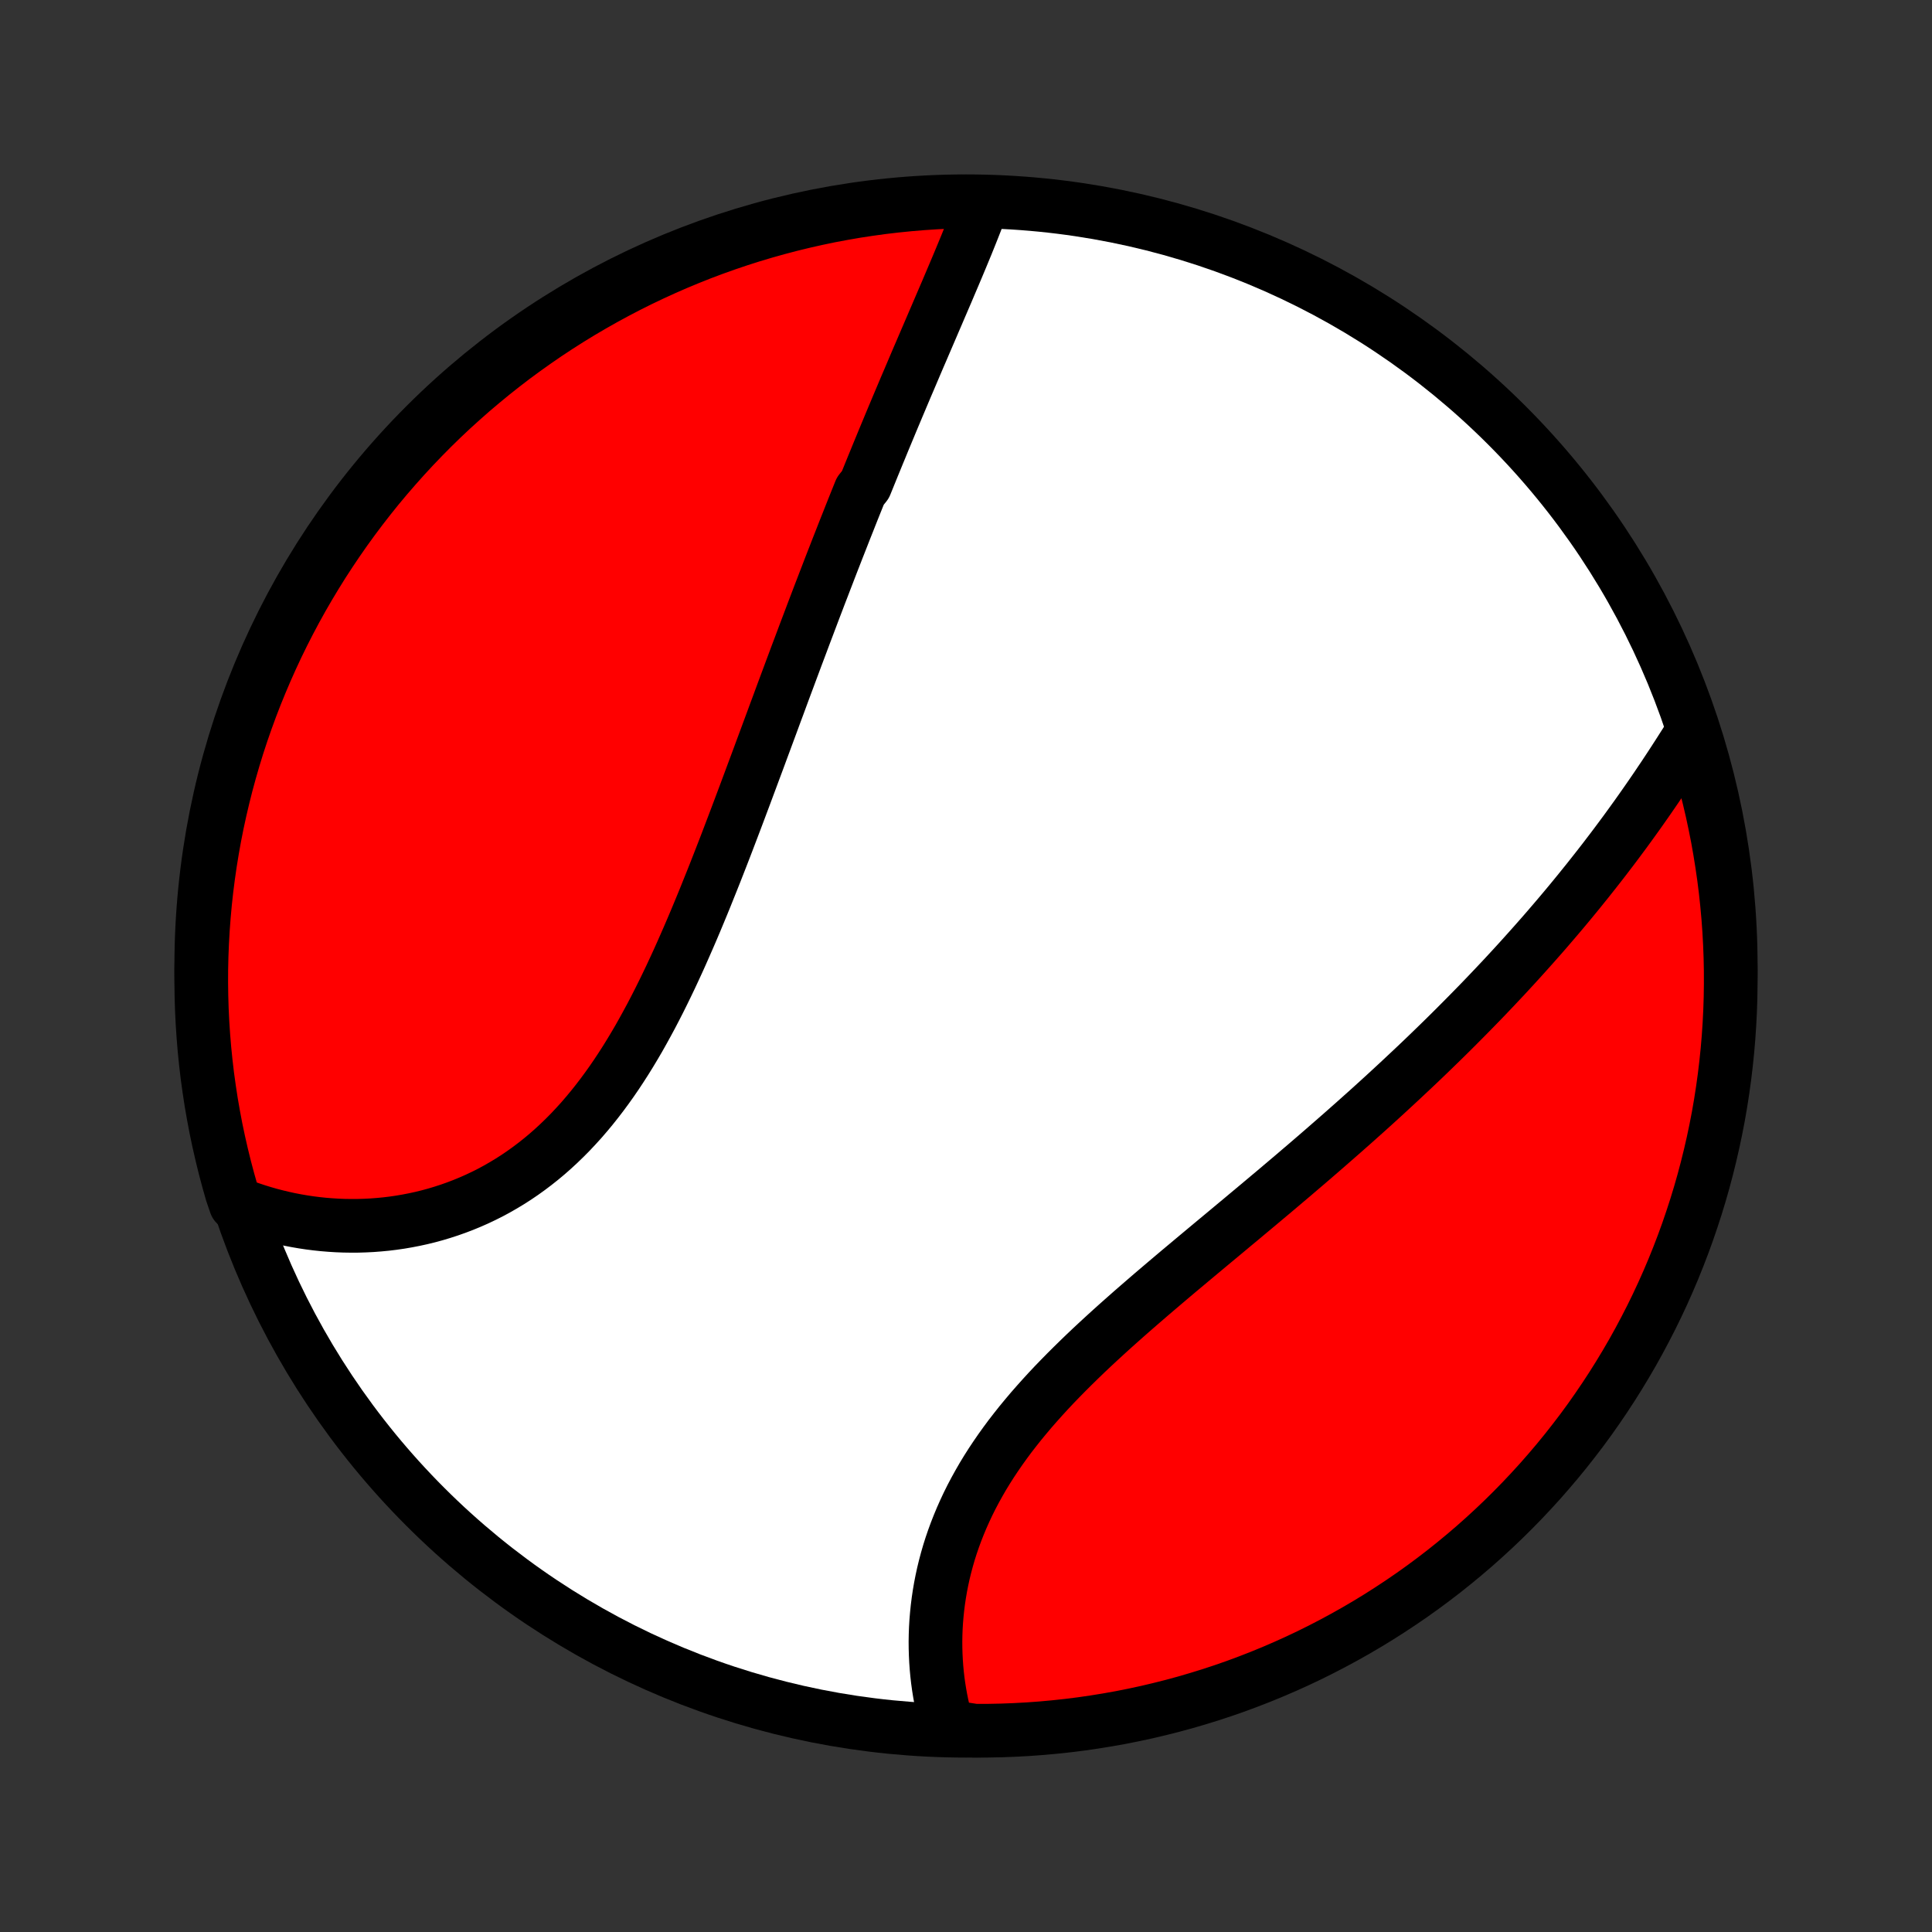 <?xml version="1.0" encoding="utf-8" standalone="no"?>
<!DOCTYPE svg PUBLIC "-//W3C//DTD SVG 1.1//EN"
  "http://www.w3.org/Graphics/SVG/1.1/DTD/svg11.dtd">
<!-- Created with matplotlib (http://matplotlib.org/) -->
<svg height="72pt" version="1.1" viewBox="0 0 72 72" width="72pt" xmlns="http://www.w3.org/2000/svg" xmlns:xlink="http://www.w3.org/1999/xlink">
 <rect x="0" y="0" width="72" height="72" fill="#333333" stroke="none"/>
 <defs>
  <style type="text/css">
*{stroke-linecap:butt;stroke-linejoin:round;}
  </style>
 </defs>
 <g id="figure_1">
  <g id="patch_1">
   <path d="
M0 72
L72 72
L72 0
L0 0
z
" style="fill:none;"/>
  </g>
  <g id="axes_1">
   <g id="PatchCollection_1">
    <defs>
     <path d="
M36 -7.5
C43.558 -7.5 50.808 -10.503 56.153 -15.848
C61.497 -21.192 64.5 -28.442 64.5 -36
C64.5 -43.558 61.497 -50.808 56.153 -56.153
C50.808 -61.497 43.558 -64.5 36 -64.5
C28.442 -64.5 21.192 -61.497 15.848 -56.153
C10.503 -50.808 7.5 -43.558 7.5 -36
C7.5 -28.442 10.503 -21.192 15.848 -15.848
C21.192 -10.503 28.442 -7.5 36 -7.5
z
" id="C0_0_a811fe30f3"/>
     <path d="
M36.594 -64.353
L36.515 -64.141
L36.434 -63.93
L36.352 -63.717
L36.268 -63.504
L36.183 -63.29
L36.097 -63.076
L36.01 -62.861
L35.921 -62.646
L35.832 -62.431
L35.742 -62.215
L35.651 -61.998
L35.559 -61.781
L35.467 -61.564
L35.374 -61.346
L35.282 -61.128
L35.188 -60.91
L35.094 -60.691
L35 -60.472
L34.906 -60.252
L34.811 -60.032
L34.717 -59.812
L34.622 -59.591
L34.527 -59.37
L34.432 -59.149
L34.337 -58.927
L34.241 -58.705
L34.146 -58.483
L34.051 -58.26
L33.956 -58.036
L33.861 -57.813
L33.765 -57.589
L33.67 -57.364
L33.575 -57.139
L33.48 -56.914
L33.385 -56.688
L33.29 -56.462
L33.195 -56.235
L33.101 -56.008
L33.006 -55.78
L32.911 -55.551
L32.817 -55.322
L32.722 -55.092
L32.628 -54.862
L32.533 -54.631
L32.439 -54.4
L32.345 -54.168
L32.25 -53.935
L32.062 -53.701
L31.968 -53.467
L31.873 -53.231
L31.779 -52.996
L31.685 -52.759
L31.591 -52.521
L31.496 -52.283
L31.402 -52.043
L31.308 -51.803
L31.213 -51.562
L31.119 -51.32
L31.024 -51.077
L30.929 -50.832
L30.835 -50.587
L30.74 -50.341
L30.645 -50.093
L30.549 -49.845
L30.454 -49.595
L30.358 -49.344
L30.263 -49.093
L30.167 -48.839
L30.071 -48.585
L29.974 -48.329
L29.878 -48.072
L29.781 -47.814
L29.683 -47.555
L29.586 -47.294
L29.488 -47.032
L29.39 -46.768
L29.291 -46.503
L29.192 -46.237
L29.093 -45.969
L28.994 -45.7
L28.893 -45.43
L28.793 -45.158
L28.692 -44.885
L28.59 -44.61
L28.488 -44.334
L28.385 -44.057
L28.282 -43.778
L28.178 -43.498
L28.073 -43.217
L27.968 -42.934
L27.862 -42.65
L27.756 -42.365
L27.648 -42.078
L27.54 -41.79
L27.431 -41.501
L27.321 -41.211
L27.21 -40.92
L27.099 -40.628
L26.986 -40.335
L26.872 -40.041
L26.757 -39.747
L26.641 -39.451
L26.523 -39.155
L26.404 -38.859
L26.285 -38.562
L26.163 -38.264
L26.04 -37.967
L25.916 -37.669
L25.79 -37.372
L25.662 -37.075
L25.532 -36.778
L25.401 -36.481
L25.268 -36.185
L25.132 -35.89
L24.995 -35.596
L24.855 -35.303
L24.713 -35.012
L24.569 -34.722
L24.422 -34.434
L24.273 -34.148
L24.12 -33.864
L23.965 -33.582
L23.808 -33.303
L23.647 -33.028
L23.483 -32.755
L23.316 -32.485
L23.145 -32.219
L22.972 -31.957
L22.795 -31.699
L22.614 -31.445
L22.43 -31.196
L22.242 -30.951
L22.051 -30.711
L21.856 -30.477
L21.658 -30.247
L21.455 -30.024
L21.25 -29.806
L21.04 -29.594
L20.827 -29.388
L20.61 -29.188
L20.39 -28.994
L20.166 -28.807
L19.939 -28.627
L19.709 -28.453
L19.476 -28.286
L19.239 -28.125
L19 -27.972
L18.758 -27.826
L18.514 -27.686
L18.267 -27.553
L18.017 -27.428
L17.766 -27.309
L17.513 -27.198
L17.258 -27.093
L17.001 -26.995
L16.743 -26.904
L16.484 -26.82
L16.224 -26.742
L15.963 -26.671
L15.701 -26.607
L15.439 -26.55
L15.176 -26.499
L14.914 -26.454
L14.651 -26.416
L14.388 -26.384
L14.125 -26.359
L13.863 -26.339
L13.602 -26.326
L13.341 -26.318
L13.08 -26.317
L12.821 -26.321
L12.563 -26.331
L12.306 -26.347
L12.05 -26.368
L11.795 -26.395
L11.542 -26.427
L11.29 -26.465
L11.04 -26.508
L10.791 -26.556
L10.544 -26.61
L10.299 -26.669
L10.056 -26.732
L9.815 -26.801
L9.575 -26.875
L9.338 -26.954
L9.102 -27.038
L8.783 -27.126
L8.64 -27.545
L8.505 -28.021
L8.378 -28.5
L8.26 -28.981
L8.15 -29.464
L8.048 -29.949
L7.956 -30.436
L7.871 -30.924
L7.796 -31.415
L7.728 -31.906
L7.67 -32.399
L7.62 -32.893
L7.579 -33.388
L7.546 -33.884
L7.522 -34.38
L7.507 -34.877
L7.5 -35.374
L7.502 -35.871
L7.513 -36.369
L7.533 -36.866
L7.561 -37.363
L7.598 -37.86
L7.643 -38.356
L7.697 -38.851
L7.76 -39.346
L7.831 -39.839
L7.911 -40.331
L7.999 -40.822
L8.096 -41.312
L8.202 -41.8
L8.316 -42.286
L8.438 -42.77
L8.569 -43.252
L8.708 -43.732
L8.855 -44.21
L9.011 -44.685
L9.175 -45.157
L9.347 -45.627
L9.527 -46.093
L9.716 -46.557
L9.912 -47.017
L10.116 -47.474
L10.328 -47.928
L10.548 -48.378
L10.776 -48.824
L11.011 -49.266
L11.254 -49.705
L11.505 -50.139
L11.763 -50.568
L12.028 -50.994
L12.301 -51.414
L12.581 -51.83
L12.868 -52.242
L13.162 -52.648
L13.463 -53.049
L13.771 -53.445
L14.085 -53.836
L14.407 -54.221
L14.735 -54.6
L15.069 -54.974
L15.41 -55.343
L15.757 -55.705
L16.11 -56.062
L16.469 -56.412
L16.834 -56.756
L17.206 -57.093
L17.582 -57.425
L17.965 -57.749
L18.353 -58.068
L18.746 -58.379
L19.144 -58.684
L19.548 -58.981
L19.957 -59.272
L20.37 -59.556
L20.788 -59.832
L21.211 -60.101
L21.639 -60.363
L22.071 -60.617
L22.507 -60.864
L22.947 -61.103
L23.391 -61.335
L23.839 -61.559
L24.291 -61.775
L24.746 -61.983
L25.205 -62.184
L25.667 -62.376
L26.132 -62.561
L26.6 -62.737
L27.071 -62.905
L27.545 -63.065
L28.021 -63.217
L28.5 -63.36
L28.981 -63.495
L29.464 -63.622
L29.949 -63.74
L30.436 -63.85
L30.924 -63.952
L31.415 -64.044
L31.906 -64.129
L32.399 -64.204
L32.893 -64.272
L33.388 -64.33
L33.884 -64.38
L34.38 -64.421
L34.877 -64.454
L35.374 -64.478
L35.871 -64.493
z
" id="C0_1_deb970500b"/>
     <path d="
M63.099 -44.77
L62.967 -44.556
L62.833 -44.343
L62.697 -44.13
L62.561 -43.917
L62.424 -43.705
L62.286 -43.492
L62.147 -43.281
L62.007 -43.069
L61.865 -42.859
L61.723 -42.648
L61.58 -42.439
L61.436 -42.23
L61.29 -42.021
L61.144 -41.813
L60.997 -41.606
L60.848 -41.399
L60.699 -41.193
L60.549 -40.987
L60.397 -40.782
L60.245 -40.578
L60.092 -40.374
L59.937 -40.171
L59.782 -39.968
L59.625 -39.766
L59.468 -39.565
L59.309 -39.364
L59.15 -39.163
L58.989 -38.964
L58.828 -38.764
L58.665 -38.565
L58.502 -38.367
L58.337 -38.169
L58.171 -37.971
L58.004 -37.774
L57.836 -37.578
L57.667 -37.381
L57.497 -37.185
L57.325 -36.99
L57.153 -36.795
L56.979 -36.6
L56.804 -36.405
L56.628 -36.21
L56.451 -36.016
L56.272 -35.822
L56.093 -35.628
L55.912 -35.435
L55.729 -35.241
L55.546 -35.048
L55.361 -34.854
L55.175 -34.661
L54.987 -34.468
L54.798 -34.275
L54.608 -34.082
L54.416 -33.889
L54.223 -33.695
L54.029 -33.502
L53.833 -33.309
L53.635 -33.115
L53.436 -32.922
L53.236 -32.728
L53.034 -32.534
L52.83 -32.34
L52.625 -32.146
L52.418 -31.952
L52.21 -31.757
L52 -31.562
L51.789 -31.367
L51.576 -31.171
L51.361 -30.975
L51.145 -30.779
L50.927 -30.582
L50.707 -30.386
L50.486 -30.188
L50.263 -29.991
L50.038 -29.792
L49.812 -29.594
L49.584 -29.395
L49.355 -29.195
L49.124 -28.995
L48.891 -28.794
L48.657 -28.593
L48.421 -28.392
L48.184 -28.189
L47.945 -27.987
L47.704 -27.783
L47.463 -27.579
L47.219 -27.375
L46.975 -27.17
L46.729 -26.964
L46.482 -26.758
L46.234 -26.55
L45.984 -26.343
L45.734 -26.134
L45.483 -25.925
L45.23 -25.715
L44.977 -25.504
L44.724 -25.293
L44.47 -25.081
L44.215 -24.867
L43.96 -24.654
L43.705 -24.439
L43.45 -24.223
L43.196 -24.007
L42.941 -23.79
L42.687 -23.571
L42.434 -23.352
L42.181 -23.132
L41.929 -22.91
L41.679 -22.688
L41.43 -22.465
L41.183 -22.24
L40.938 -22.015
L40.694 -21.788
L40.453 -21.56
L40.215 -21.33
L39.98 -21.1
L39.747 -20.868
L39.518 -20.635
L39.292 -20.401
L39.07 -20.165
L38.852 -19.927
L38.639 -19.689
L38.429 -19.449
L38.225 -19.207
L38.025 -18.965
L37.831 -18.72
L37.641 -18.475
L37.458 -18.228
L37.28 -17.98
L37.108 -17.73
L36.941 -17.479
L36.781 -17.227
L36.627 -16.974
L36.48 -16.719
L36.339 -16.464
L36.204 -16.208
L36.076 -15.951
L35.955 -15.693
L35.84 -15.435
L35.732 -15.176
L35.63 -14.917
L35.535 -14.658
L35.446 -14.398
L35.364 -14.139
L35.289 -13.879
L35.22 -13.62
L35.157 -13.361
L35.101 -13.103
L35.051 -12.846
L35.007 -12.589
L34.969 -12.333
L34.937 -12.078
L34.911 -11.825
L34.89 -11.573
L34.875 -11.322
L34.866 -11.073
L34.862 -10.825
L34.864 -10.579
L34.871 -10.335
L34.883 -10.093
L34.9 -9.853
L34.922 -9.615
L34.949 -9.379
L34.981 -9.146
L35.018 -8.914
L35.059 -8.686
L35.105 -8.459
L35.155 -8.235
L35.21 -8.014
L35.269 -7.795
L35.828 -7.579
L36.326 -7.501
L36.823 -7.502
L37.32 -7.512
L37.817 -7.531
L38.313 -7.558
L38.808 -7.594
L39.303 -7.639
L39.796 -7.692
L40.289 -7.754
L40.78 -7.825
L41.269 -7.904
L41.757 -7.991
L42.244 -8.088
L42.728 -8.192
L43.21 -8.306
L43.69 -8.427
L44.168 -8.557
L44.643 -8.696
L45.116 -8.842
L45.586 -8.997
L46.053 -9.16
L46.517 -9.332
L46.977 -9.511
L47.435 -9.699
L47.889 -9.895
L48.339 -10.098
L48.785 -10.309
L49.228 -10.529
L49.666 -10.756
L50.101 -10.991
L50.531 -11.233
L50.957 -11.483
L51.378 -11.74
L51.794 -12.005
L52.206 -12.277
L52.613 -12.556
L53.014 -12.842
L53.411 -13.136
L53.802 -13.436
L54.188 -13.744
L54.568 -14.058
L54.942 -14.378
L55.311 -14.706
L55.674 -15.04
L56.031 -15.38
L56.381 -15.726
L56.726 -16.079
L57.064 -16.438
L57.396 -16.802
L57.721 -17.173
L58.04 -17.549
L58.352 -17.931
L58.657 -18.319
L58.956 -18.711
L59.247 -19.109
L59.531 -19.513
L59.808 -19.921
L60.078 -20.334
L60.34 -20.752
L60.595 -21.174
L60.843 -21.601
L61.083 -22.033
L61.315 -22.469
L61.54 -22.908
L61.757 -23.352
L61.966 -23.8
L62.167 -24.251
L62.36 -24.706
L62.545 -25.165
L62.722 -25.626
L62.891 -26.091
L63.051 -26.559
L63.204 -27.03
L63.348 -27.503
L63.484 -27.979
L63.611 -28.458
L63.73 -28.939
L63.841 -29.422
L63.943 -29.907
L64.037 -30.393
L64.122 -30.882
L64.198 -31.372
L64.266 -31.863
L64.325 -32.356
L64.376 -32.85
L64.418 -33.345
L64.451 -33.841
L64.476 -34.337
L64.492 -34.834
L64.499 -35.331
L64.498 -35.828
L64.488 -36.326
L64.469 -36.823
L64.442 -37.32
L64.406 -37.817
L64.361 -38.313
L64.308 -38.808
L64.246 -39.303
L64.175 -39.796
L64.096 -40.289
L64.009 -40.78
L63.912 -41.269
L63.808 -41.757
L63.694 -42.244
L63.573 -42.728
L63.443 -43.21
L63.304 -43.69
z
" id="C0_2_631cf35ed6"/>
    </defs>
    <g clip-path="url(#p1bffca34e9)">
     <use style="fill:#ffffff;stroke:#000000;stroke-width:2.0;" x="0.0" xlink:href="#C0_0_a811fe30f3" y="72.0"/>
    </g>
    <g clip-path="url(#p1bffca34e9)">
     <use style="fill:#ff0000;stroke:#000000;stroke-width:2.0;" x="0.0" xlink:href="#C0_1_deb970500b" y="72.0"/>
    </g>
    <g clip-path="url(#p1bffca34e9)">
     <use style="fill:#ff0000;stroke:#000000;stroke-width:2.0;" x="0.0" xlink:href="#C0_2_631cf35ed6" y="72.0"/>
    </g>
   </g>
  </g>
 </g>
 <defs>
  <clipPath id="p1bffca34e9">
   <rect height="72.0" width="72.0" x="0.0" y="0.0"/>
  </clipPath>
 </defs>
</svg>
